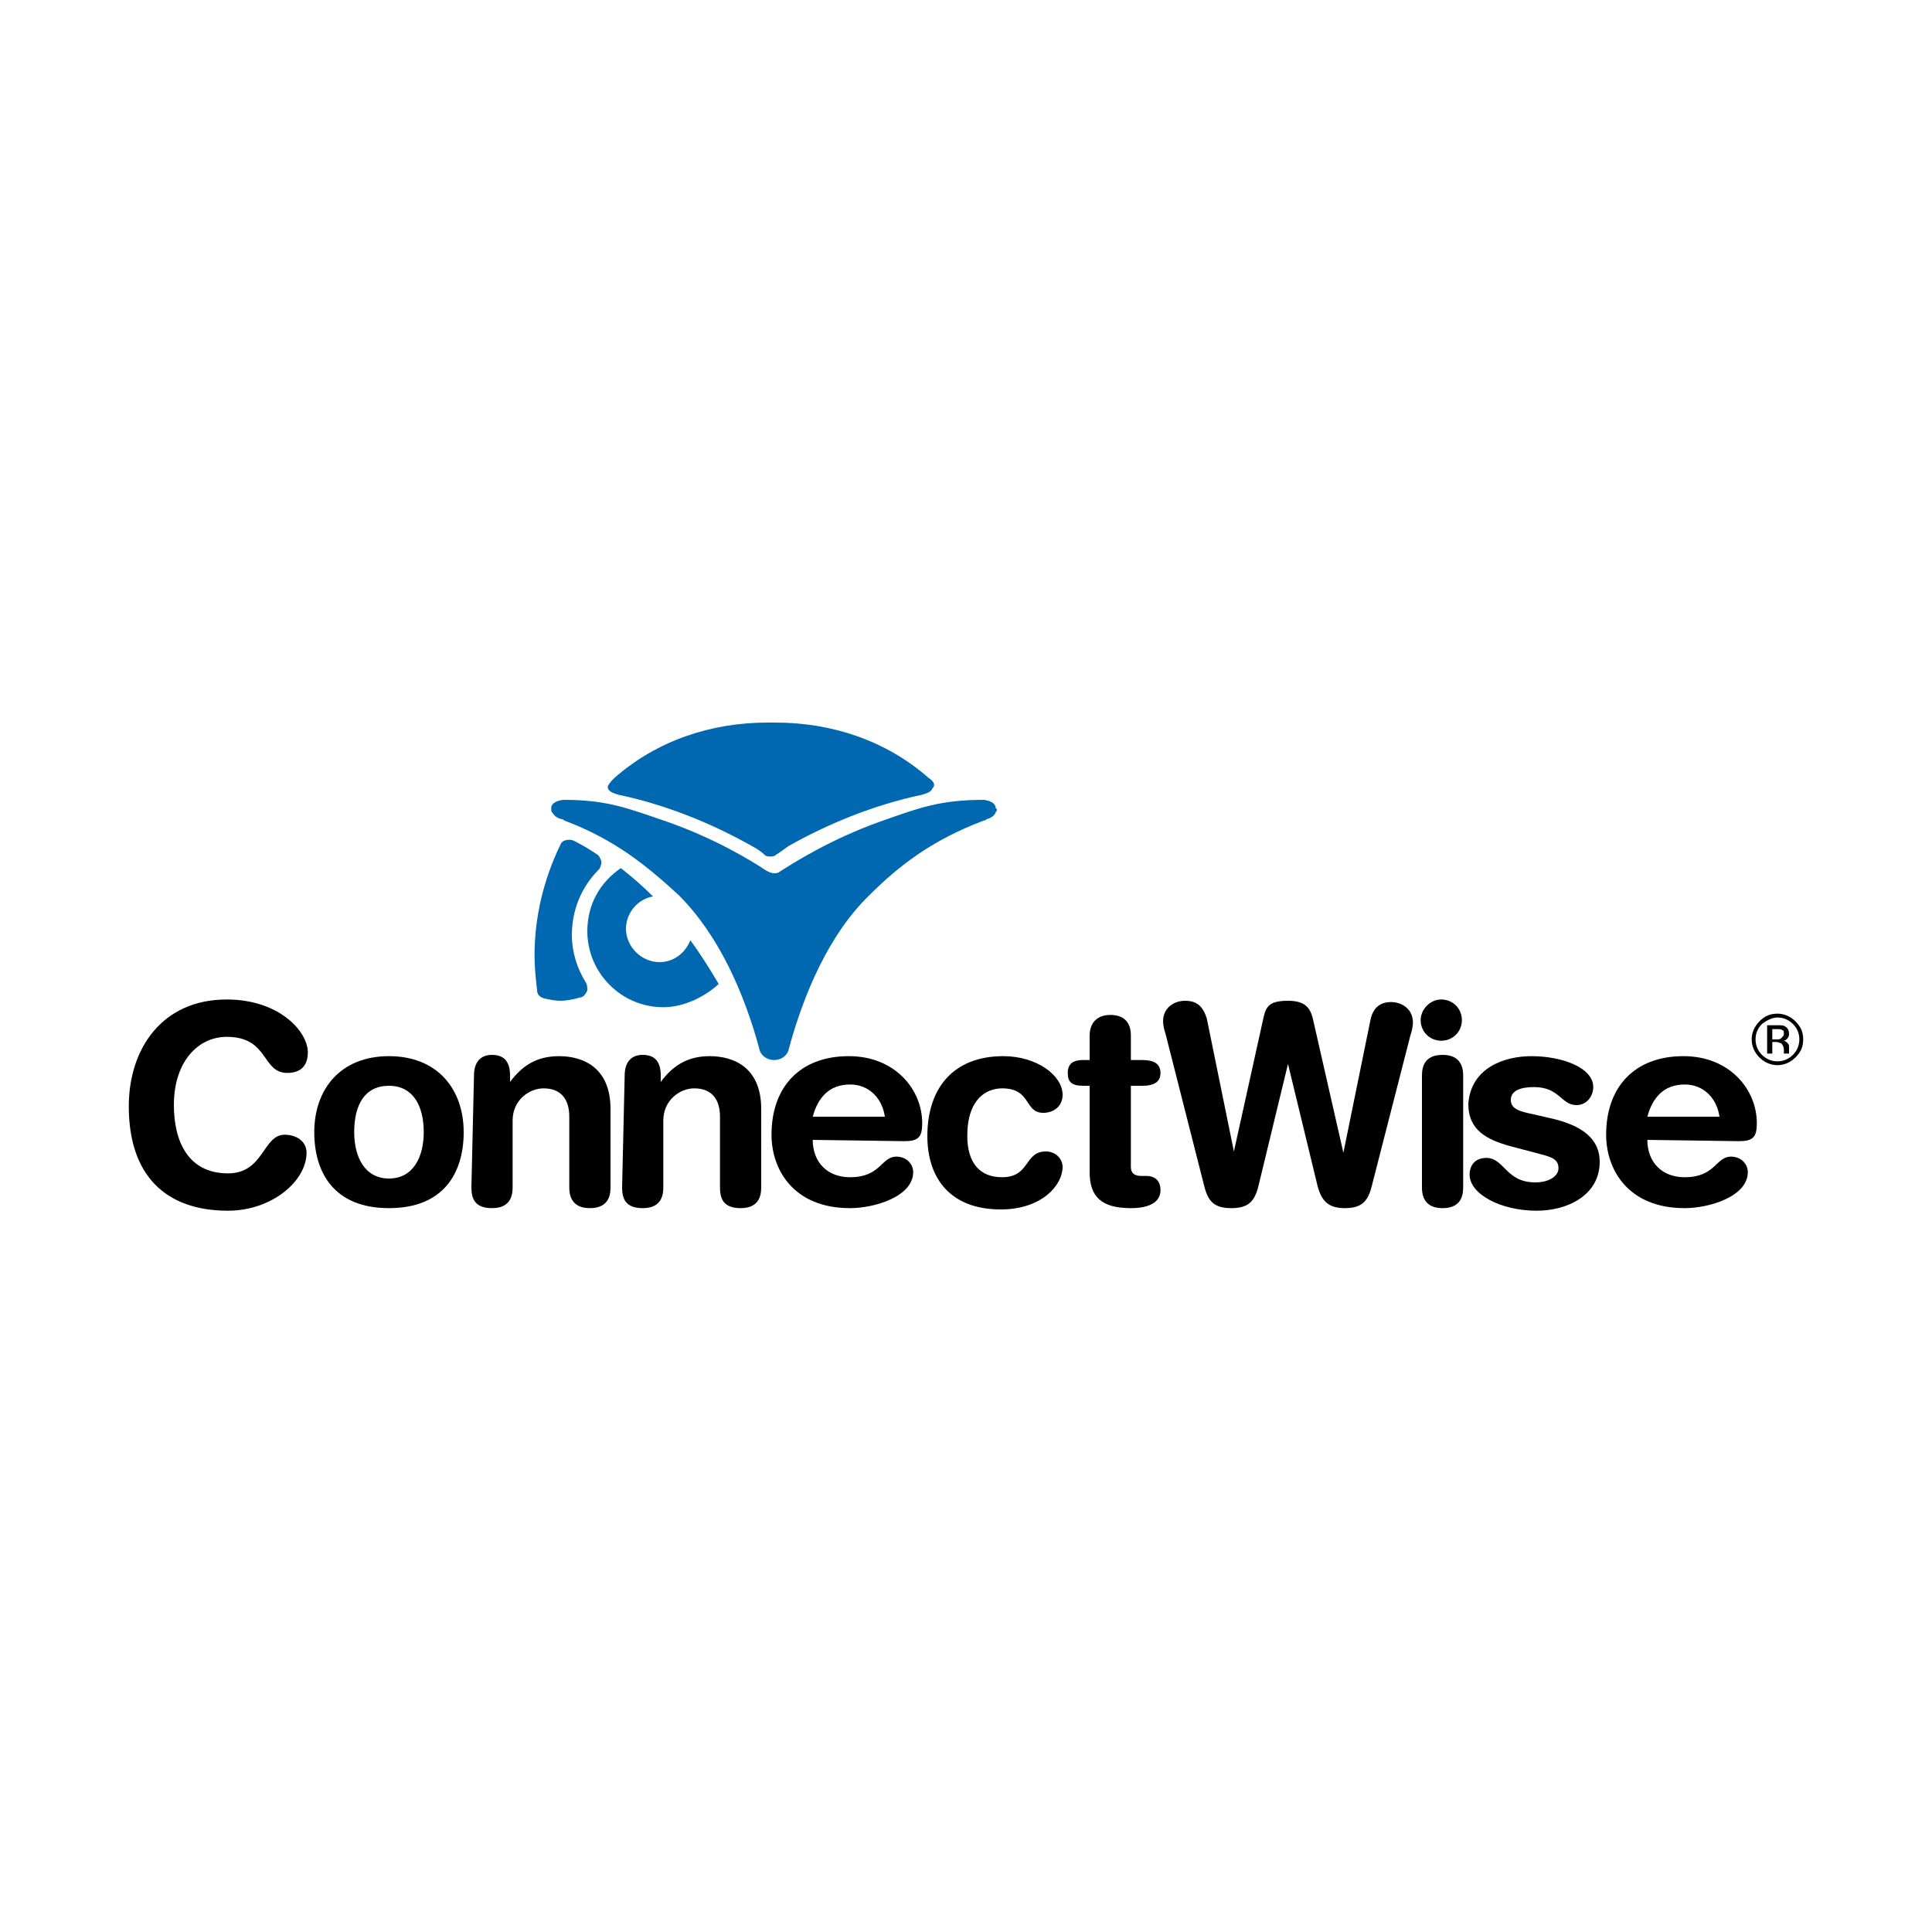 <?xml version="1.0" ?>
<svg xmlns="http://www.w3.org/2000/svg" viewBox="0 0 150 150" xml:space="preserve">
	<style type="text/css">
	.st0{fill:#0067B1;}
</style>
	<g>
		<g>
			<g>
				<path class="st0" d="M72.1,60.4c-3.3-2.9-7.5-4.3-11.9-4.3c-0.1,0-0.2,0-0.3,0s-0.2,0-0.3,0c-4.4,0-8.6,1.4-11.9,4.3     c-0.2,0.2-0.6,0.6-0.5,0.8c0.1,0.3,0.5,0.4,0.8,0.5c3.8,0.8,7.4,2.3,10.4,4c0.4,0.2,0.8,0.5,1,0.7c0.1,0.1,0.3,0.1,0.4,0.1     c0,0,0,0,0,0c0,0,0,0,0,0c0.1,0,0.3,0,0.4-0.1c0.3-0.2,0.6-0.4,1-0.7c3-1.7,6.6-3.2,10.4-4c0.3-0.1,0.7-0.2,0.8-0.5     C72.7,60.9,72.4,60.6,72.1,60.4z"/>
				<g>
					<g>
						<path class="st0" d="M43.5,77.7c-0.4,0-0.9-0.1-1.3-0.2c-0.3-0.1-0.5-0.3-0.5-0.6c-0.1-0.9-0.2-1.8-0.2-2.7c0-3,0.7-5.9,2-8.6       c0.1-0.3,0.4-0.4,0.7-0.4c0.1,0,0.2,0,0.4,0.1c0.6,0.3,1.1,0.6,1.7,1c0.2,0.1,0.3,0.3,0.4,0.6c0,0.2-0.1,0.5-0.2,0.6       c-1.4,1.4-2.1,3.2-2.1,5.1c0,1.3,0.4,2.6,1.1,3.7c0.1,0.2,0.1,0.4,0.1,0.6c-0.1,0.2-0.2,0.4-0.4,0.5       C44.5,77.6,44,77.7,43.5,77.7L43.5,77.7z"/>
					</g>
				</g>
				<path class="st0" d="M77.3,62.7c0-0.2-0.2-0.5-0.9-0.6c0,0,0,0,0,0l0,0l0,0c-3.4,0-5,0.6-8.1,1.7c-3.9,1.4-6.7,3.2-7.8,3.9     c-0.1,0.1-0.3,0.1-0.4,0.1c-0.2,0-0.4-0.1-0.6-0.2c-1.2-0.8-4-2.5-7.7-3.8c-3.2-1.1-4.7-1.7-8.1-1.7l0,0l0,0c0,0,0,0,0,0     c-0.7,0.1-0.9,0.4-0.9,0.6c0,0,0,0.1,0,0.1c0,0,0,0,0,0c0,0,0,0.1,0,0.1l0,0l0,0c0,0.1,0,0.1,0.1,0.2c0.1,0.2,0.3,0.4,0.7,0.5     c0,0,0,0,0,0c0.1,0,0.1,0,0.2,0.1c4,1.5,6.5,3.6,8.9,5.8c3.1,3.1,5.1,7.6,6.3,12.1c0.2,0.5,0.7,0.7,1.1,0.7c0,0,0,0,0,0     c0,0,0,0,0,0l0,0l0,0l0,0l0,0c0,0,0,0,0,0c0,0,0,0,0,0c0.4,0,0.9-0.2,1.1-0.7c1.2-4.5,3.2-9.1,6.3-12.1c2.3-2.3,4.9-4.3,8.9-5.8     c0.1,0,0.1,0,0.2-0.1c0,0,0,0,0,0c0.4-0.1,0.6-0.3,0.7-0.5c0-0.1,0.1-0.1,0.1-0.2l0,0l0,0c0,0,0-0.1,0-0.1c0,0,0,0,0,0     C77.3,62.8,77.3,62.7,77.3,62.7z"/>
			</g>
			<path class="st0" d="M53.6,73c-0.4,1-1.3,1.7-2.4,1.7c-1.4,0-2.6-1.2-2.6-2.6c0-1.2,0.9-2.3,2.1-2.5c-0.8-0.8-1.6-1.5-2.5-2.2    c-1.6,1.1-2.6,2.8-2.6,4.9c0,3.2,2.6,5.9,5.9,5.9c1.6,0,3.2-0.8,4.3-1.8C55.1,75.2,54.4,74.1,53.6,73z"/>
		</g>
		<g>
			<path d="M17.6,77.6c4.1,0,6.3,2.5,6.3,4.1c0,1-0.5,1.6-1.6,1.6c-2,0-1.4-2.8-4.7-2.8c-2.2,0-4.1,1.9-4.1,5.3    c0,2.8,1.1,5.3,4.2,5.3c2.8,0,2.7-3,4.4-3c0.9,0,1.7,0.5,1.7,1.4c0,2.2-2.7,4.5-6.1,4.5c-4.9,0-7.7-2.8-7.7-8.1    C10,81.4,12.6,77.6,17.6,77.6z"/>
			<path d="M30.2,82c3.8,0,5.8,2.6,5.8,5.9c0,3.1-1.5,5.9-5.8,5.9s-5.8-2.8-5.8-5.9C24.4,84.6,26.4,82,30.2,82z M30.2,91.5    c1.9,0,2.7-1.7,2.7-3.6c0-2-0.8-3.6-2.7-3.6s-2.7,1.5-2.7,3.6C27.5,89.8,28.3,91.5,30.2,91.5z"/>
			<path d="M36.8,83.5c0-0.9,0.4-1.6,1.4-1.6s1.4,0.6,1.4,1.6V84h0c0.9-1.2,2-2,3.8-2c1.9,0,4,0.9,4,4.1v6.1c0,0.8-0.3,1.6-1.6,1.6    c-1.2,0-1.6-0.7-1.6-1.6v-5.5c0-1.3-0.6-2.2-2-2.2c-1.1,0-2.4,0.9-2.4,2.5v5.2c0,0.8-0.3,1.6-1.6,1.6s-1.6-0.7-1.6-1.6L36.8,83.5    L36.8,83.5z"/>
			<path d="M48.5,83.5c0-0.9,0.4-1.6,1.4-1.6s1.4,0.6,1.4,1.6V84h0c0.9-1.2,2-2,3.8-2c1.9,0,4,0.9,4,4.1v6.1c0,0.8-0.3,1.6-1.6,1.6    s-1.6-0.7-1.6-1.6v-5.5c0-1.3-0.6-2.2-2-2.2c-1.1,0-2.4,0.9-2.4,2.5v5.2c0,0.8-0.3,1.6-1.6,1.6s-1.6-0.7-1.6-1.6L48.5,83.5    L48.5,83.5z"/>
			<path d="M63.1,88.5c0,1.7,1.1,2.9,2.9,2.9c2.4,0,2.4-1.6,3.6-1.6c0.8,0,1.3,0.6,1.3,1.2c0,1.9-3,2.8-4.9,2.8c-4.4,0-6.1-3-6.1-5.7    c0-3.7,2.2-6.1,6-6.1c3.6,0,5.7,2.6,5.7,5.2c0,1.1-0.3,1.4-1.4,1.4L63.1,88.5L63.1,88.5z M68.7,86.7c-0.2-1.4-1.2-2.5-2.7-2.5    c-1.6,0-2.5,1-2.9,2.5H68.7z"/>
			<path d="M77.9,82c2.6,0,4.6,1.5,4.6,3c0,0.9-0.7,1.4-1.5,1.4c-1.5,0-0.9-1.9-3.2-1.9c-1.2,0-2.7,0.8-2.7,3.7c0,2,0.9,3.2,2.7,3.2    c2.2,0,1.7-2,3.4-2c0.8,0,1.3,0.6,1.3,1.2c0,1.4-1.6,3.3-4.8,3.3c-3.9,0-5.7-2.4-5.7-5.7C72,84.5,74,82,77.9,82z"/>
			<path d="M84.6,84.3h-0.5c-0.9,0-1.2-0.3-1.2-1c0-0.7,0.4-1,1.2-1h0.5v-1.9c0-1,0.6-1.6,1.6-1.6s1.6,0.5,1.6,1.6v1.9h0.9    c0.9,0,1.4,0.3,1.4,1s-0.5,1-1.4,1h-0.9v6.3c0,0.5,0.3,0.7,0.8,0.7H89c0.7,0,1.1,0.4,1.1,1.1c0,0.9-0.8,1.4-2.3,1.4    c-2.3,0-3.2-0.9-3.2-2.8L84.6,84.3L84.6,84.3z"/>
			<path d="M106.5,92.1c-0.3,1.2-0.8,1.7-2.1,1.7c-1.3,0-1.8-0.6-2.1-1.7l-2.3-9.5h0l-2.3,9.5c-0.3,1.2-0.8,1.7-2.1,1.7    c-1.3,0-1.8-0.5-2.1-1.7l-3-11.8c-0.1-0.3-0.2-0.7-0.2-1c0-1.1,0.9-1.6,1.7-1.6c0.9,0,1.4,0.4,1.7,1.4l2.1,10.3h0L98.1,79    c0.2-0.9,0.5-1.3,1.9-1.3c1.5,0,1.8,0.7,2,1.7l2.3,10.1h0l2.1-10.3c0.2-1,0.8-1.4,1.6-1.4c0.8,0,1.7,0.5,1.7,1.6    c0,0.3-0.1,0.7-0.2,1L106.5,92.1z"/>
			<path d="M111.9,77.6c0.9,0,1.6,0.7,1.6,1.6c0,0.9-0.7,1.6-1.6,1.6s-1.6-0.7-1.6-1.6C110.3,78.4,111,77.6,111.9,77.6z M110.4,83.5    c0-0.8,0.3-1.6,1.6-1.6c1.2,0,1.6,0.7,1.6,1.6v8.7c0,0.8-0.3,1.6-1.6,1.6c-1.2,0-1.6-0.7-1.6-1.6V83.5z"/>
			<path d="M118.9,82c2.4,0,4.8,0.9,4.8,2.4c0,0.7-0.5,1.4-1.3,1.4c-1.2,0-1.3-1.4-3.3-1.4c-1.1,0-1.8,0.3-1.8,1    c0,0.7,0.7,0.9,1.7,1.1l1.3,0.3c1.8,0.4,3.9,1.2,3.9,3.4c0,2.6-2.5,3.8-4.9,3.8c-2.8,0-5.2-1.3-5.2-2.8c0-0.7,0.4-1.3,1.3-1.3    c1.4,0,1.5,1.9,3.8,1.9c1.1,0,1.8-0.5,1.8-1.1c0-0.8-0.7-0.9-1.8-1.2l-1.9-0.5c-1.8-0.5-3.3-1.2-3.3-3.3    C114.2,82.9,116.8,82,118.9,82z"/>
			<path d="M127.9,88.5c0,1.7,1.1,2.9,2.9,2.9c2.4,0,2.4-1.6,3.6-1.6c0.8,0,1.3,0.6,1.3,1.2c0,1.9-3,2.8-4.9,2.8    c-4.4,0-6.1-3-6.1-5.7c0-3.7,2.2-6.1,6-6.1c3.6,0,5.7,2.6,5.7,5.2c0,1.1-0.3,1.4-1.4,1.4L127.9,88.5L127.9,88.5z M133.5,86.7    c-0.2-1.4-1.2-2.5-2.7-2.5c-1.6,0-2.5,1-2.9,2.5H133.5z"/>
		</g>
		<g>
			<path d="M139.4,82.1c-0.4,0.4-0.9,0.6-1.4,0.6s-1-0.2-1.4-0.6s-0.6-0.9-0.6-1.4c0-0.5,0.2-1,0.6-1.4c0.4-0.4,0.8-0.6,1.4-0.6    c0.5,0,1,0.2,1.4,0.6c0.4,0.4,0.6,0.8,0.6,1.4C140,81.3,139.8,81.7,139.4,82.1z M136.8,79.5c-0.3,0.3-0.5,0.7-0.5,1.2    c0,0.5,0.2,0.9,0.5,1.2s0.7,0.5,1.2,0.5c0.5,0,0.9-0.2,1.2-0.5s0.5-0.7,0.5-1.2c0-0.5-0.2-0.9-0.5-1.2c-0.3-0.3-0.7-0.5-1.2-0.5    C137.6,79,137.2,79.2,136.8,79.5z M138,79.6c0.3,0,0.5,0,0.6,0.1c0.2,0.1,0.3,0.3,0.3,0.6c0,0.2-0.1,0.3-0.2,0.4    c-0.1,0.1-0.2,0.1-0.3,0.1c0.2,0,0.3,0.1,0.4,0.2c0.1,0.1,0.1,0.2,0.1,0.3v0.2c0,0.1,0,0.1,0,0.2c0,0.1,0,0.1,0,0.1l0,0h-0.4    c0,0,0,0,0,0c0,0,0,0,0,0l0-0.1v-0.2c0-0.2-0.1-0.4-0.2-0.5c-0.1,0-0.2-0.1-0.4-0.1h-0.3v0.9h-0.4v-2.2H138z M138.4,80    c-0.1-0.1-0.2-0.1-0.5-0.1h-0.3v0.8h0.3c0.2,0,0.3,0,0.4-0.1c0.1-0.1,0.2-0.2,0.2-0.3C138.5,80.1,138.5,80,138.4,80z"/>
		</g>
	</g>
</svg>